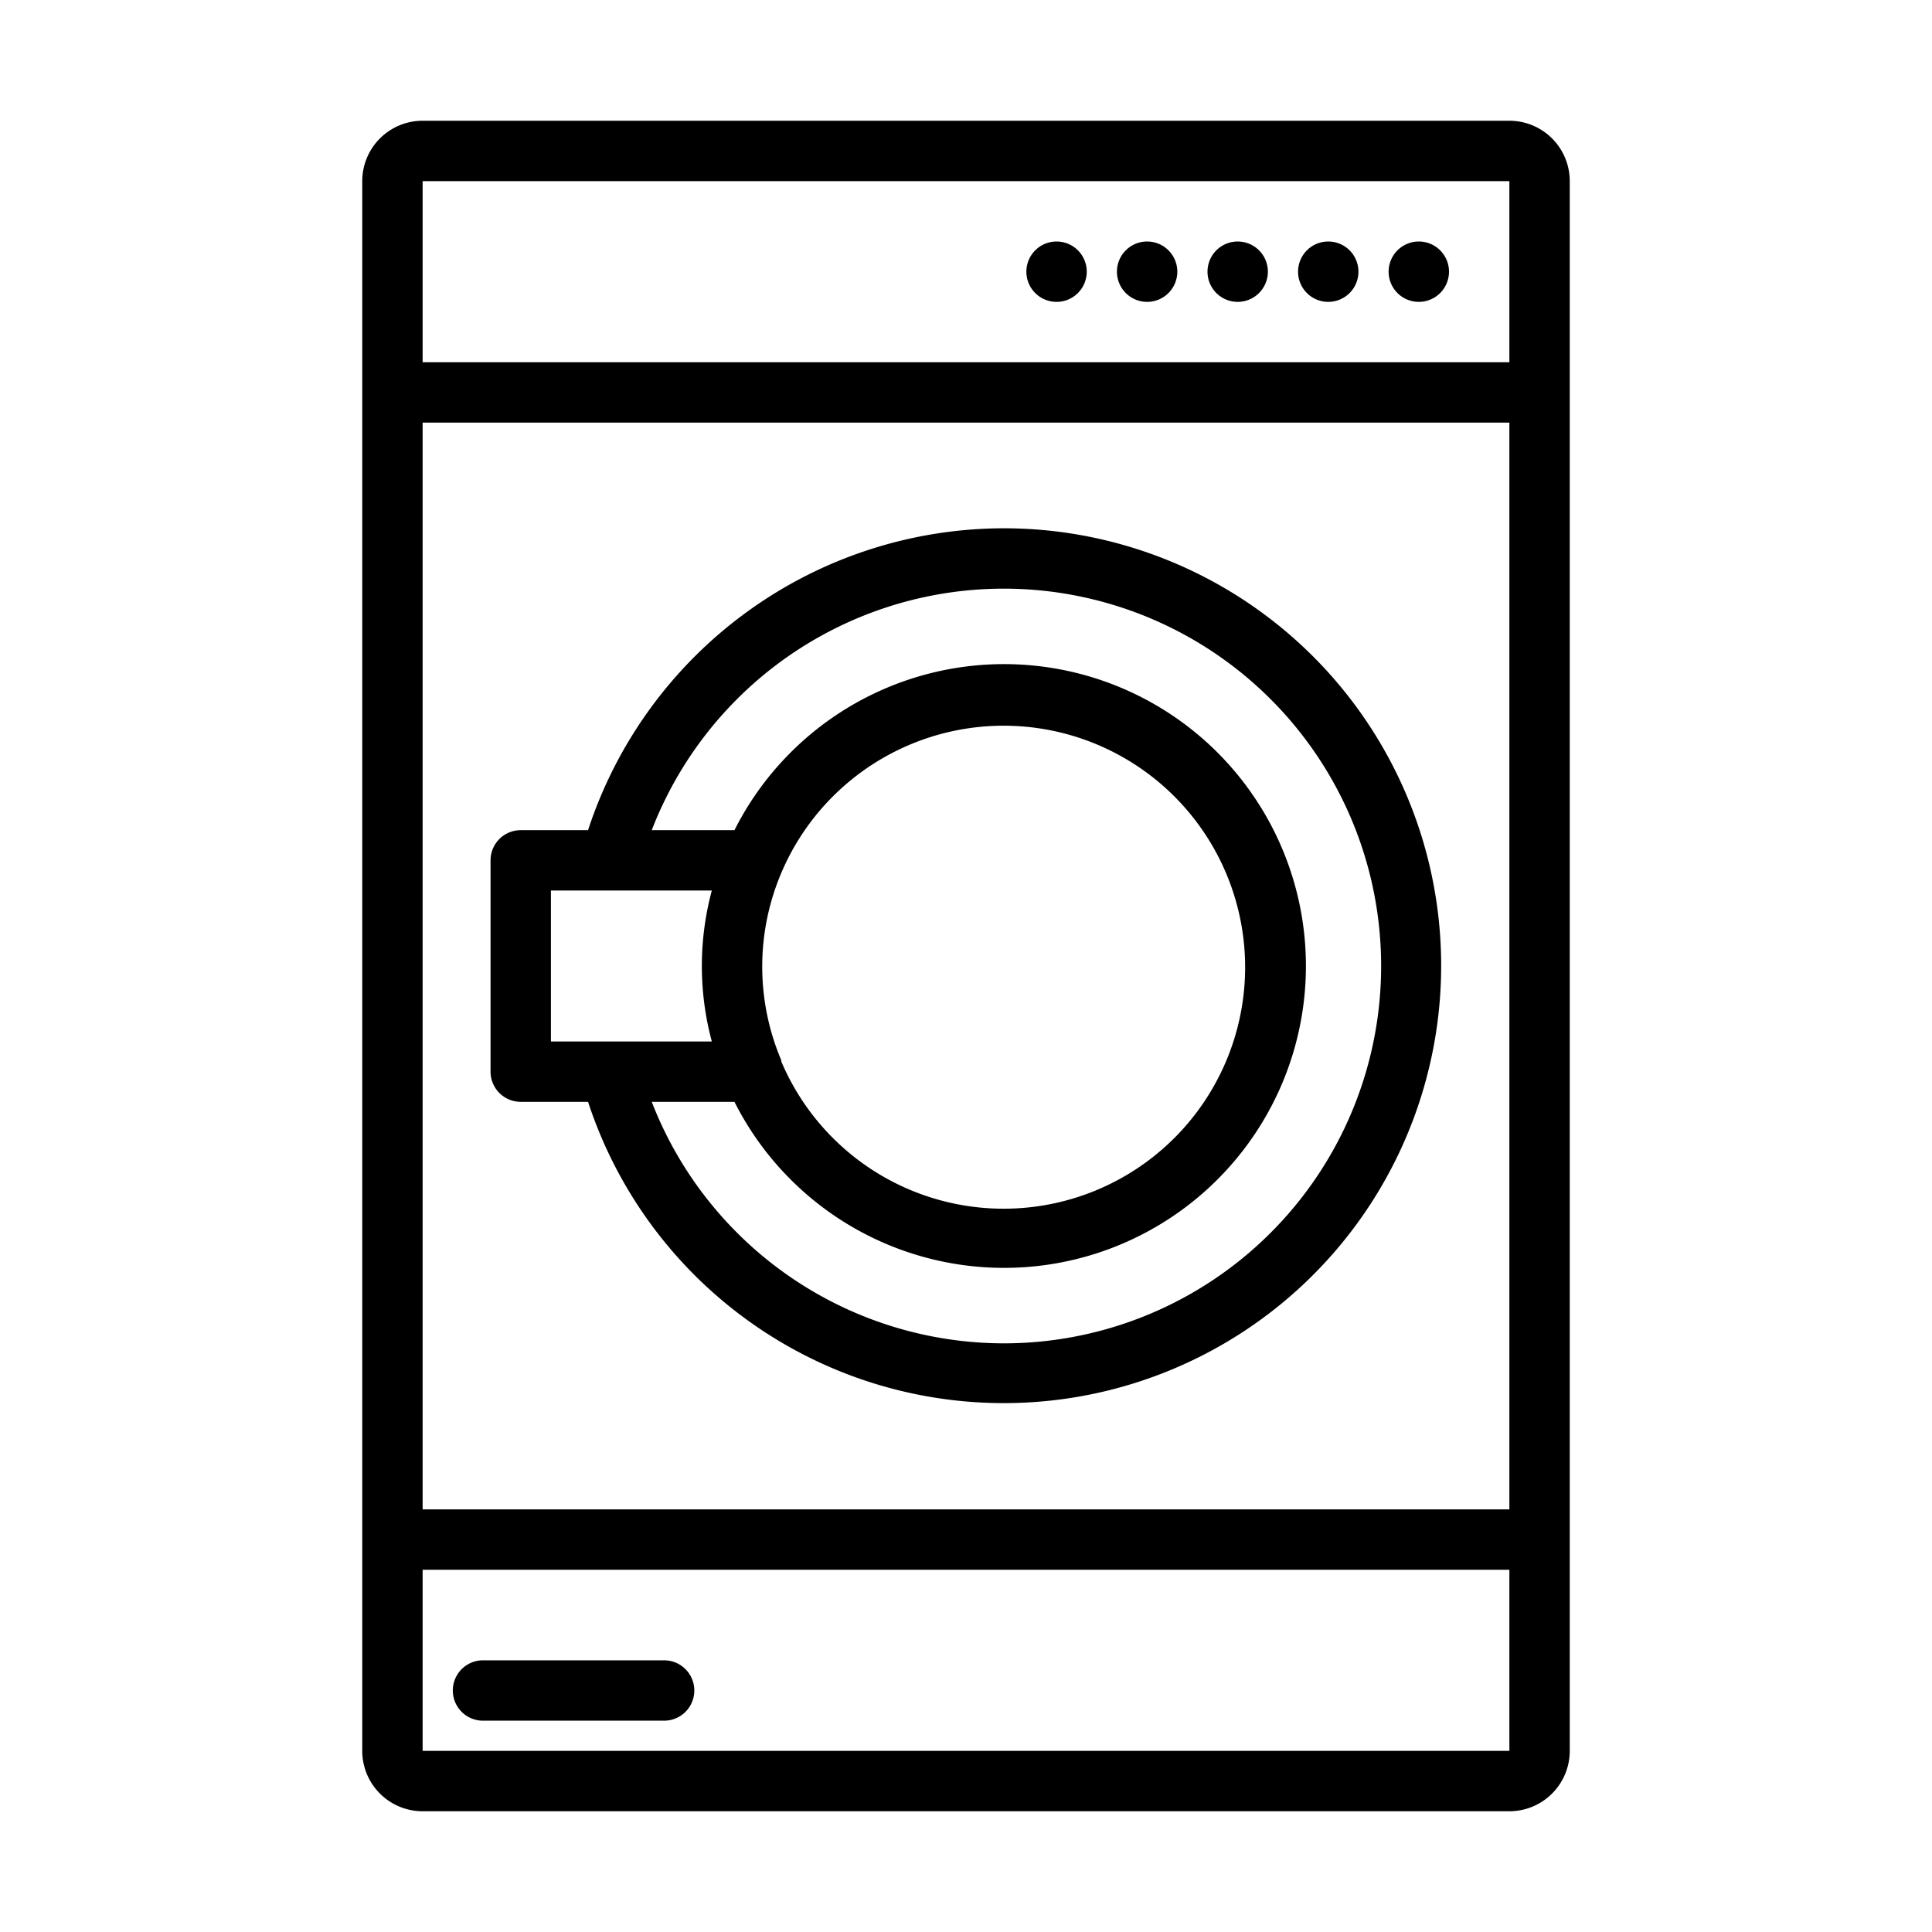 <svg height='300px' width='300px'  fill="#000000" xmlns="http://www.w3.org/2000/svg" viewBox="0 0 64 64" x="0px" y="0px"><title>laundry</title><g><path d="M50,4H14a2,2,0,0,0-2,2V58a2,2,0,0,0,2,2H50a2,2,0,0,0,2-2V6A2,2,0,0,0,50,4ZM14,14H50V50H14ZM50,6v6H14V6ZM14,58V52H50v6Z"></path><path d="M33.25,17.5a14.51,14.51,0,0,0-13.77,10H17.25a1,1,0,0,0-1,1v7a1,1,0,0,0,1,1h2.23a14.49,14.49,0,1,0,13.77-19Zm-15,12h5.33a9.63,9.63,0,0,0,0,5H18.25Zm7.63,5.62v0a7.94,7.94,0,0,1,0-6.2v0a8,8,0,1,1,0,6.24Zm7.37,9.38a12.52,12.52,0,0,1-11.66-8h2.74a10,10,0,1,0,0-9H21.59a12.5,12.5,0,1,1,11.66,17Z"></path><path d="M47,10h0a1,1,0,1,0-1-1A1,1,0,0,0,47,10Z"></path><path d="M44,10h0a1,1,0,1,0-1-1A1,1,0,0,0,44,10Z"></path><path d="M41,10h0a1,1,0,1,0-1-1A1,1,0,0,0,41,10Z"></path><path d="M38,10h0a1,1,0,1,0-1-1A1,1,0,0,0,38,10Z"></path><path d="M22,55H16a1,1,0,0,0,0,2h6a1,1,0,0,0,0-2Z"></path><path d="M35,10h0a1,1,0,1,0-1-1A1,1,0,0,0,35,10Z"></path></g></svg>